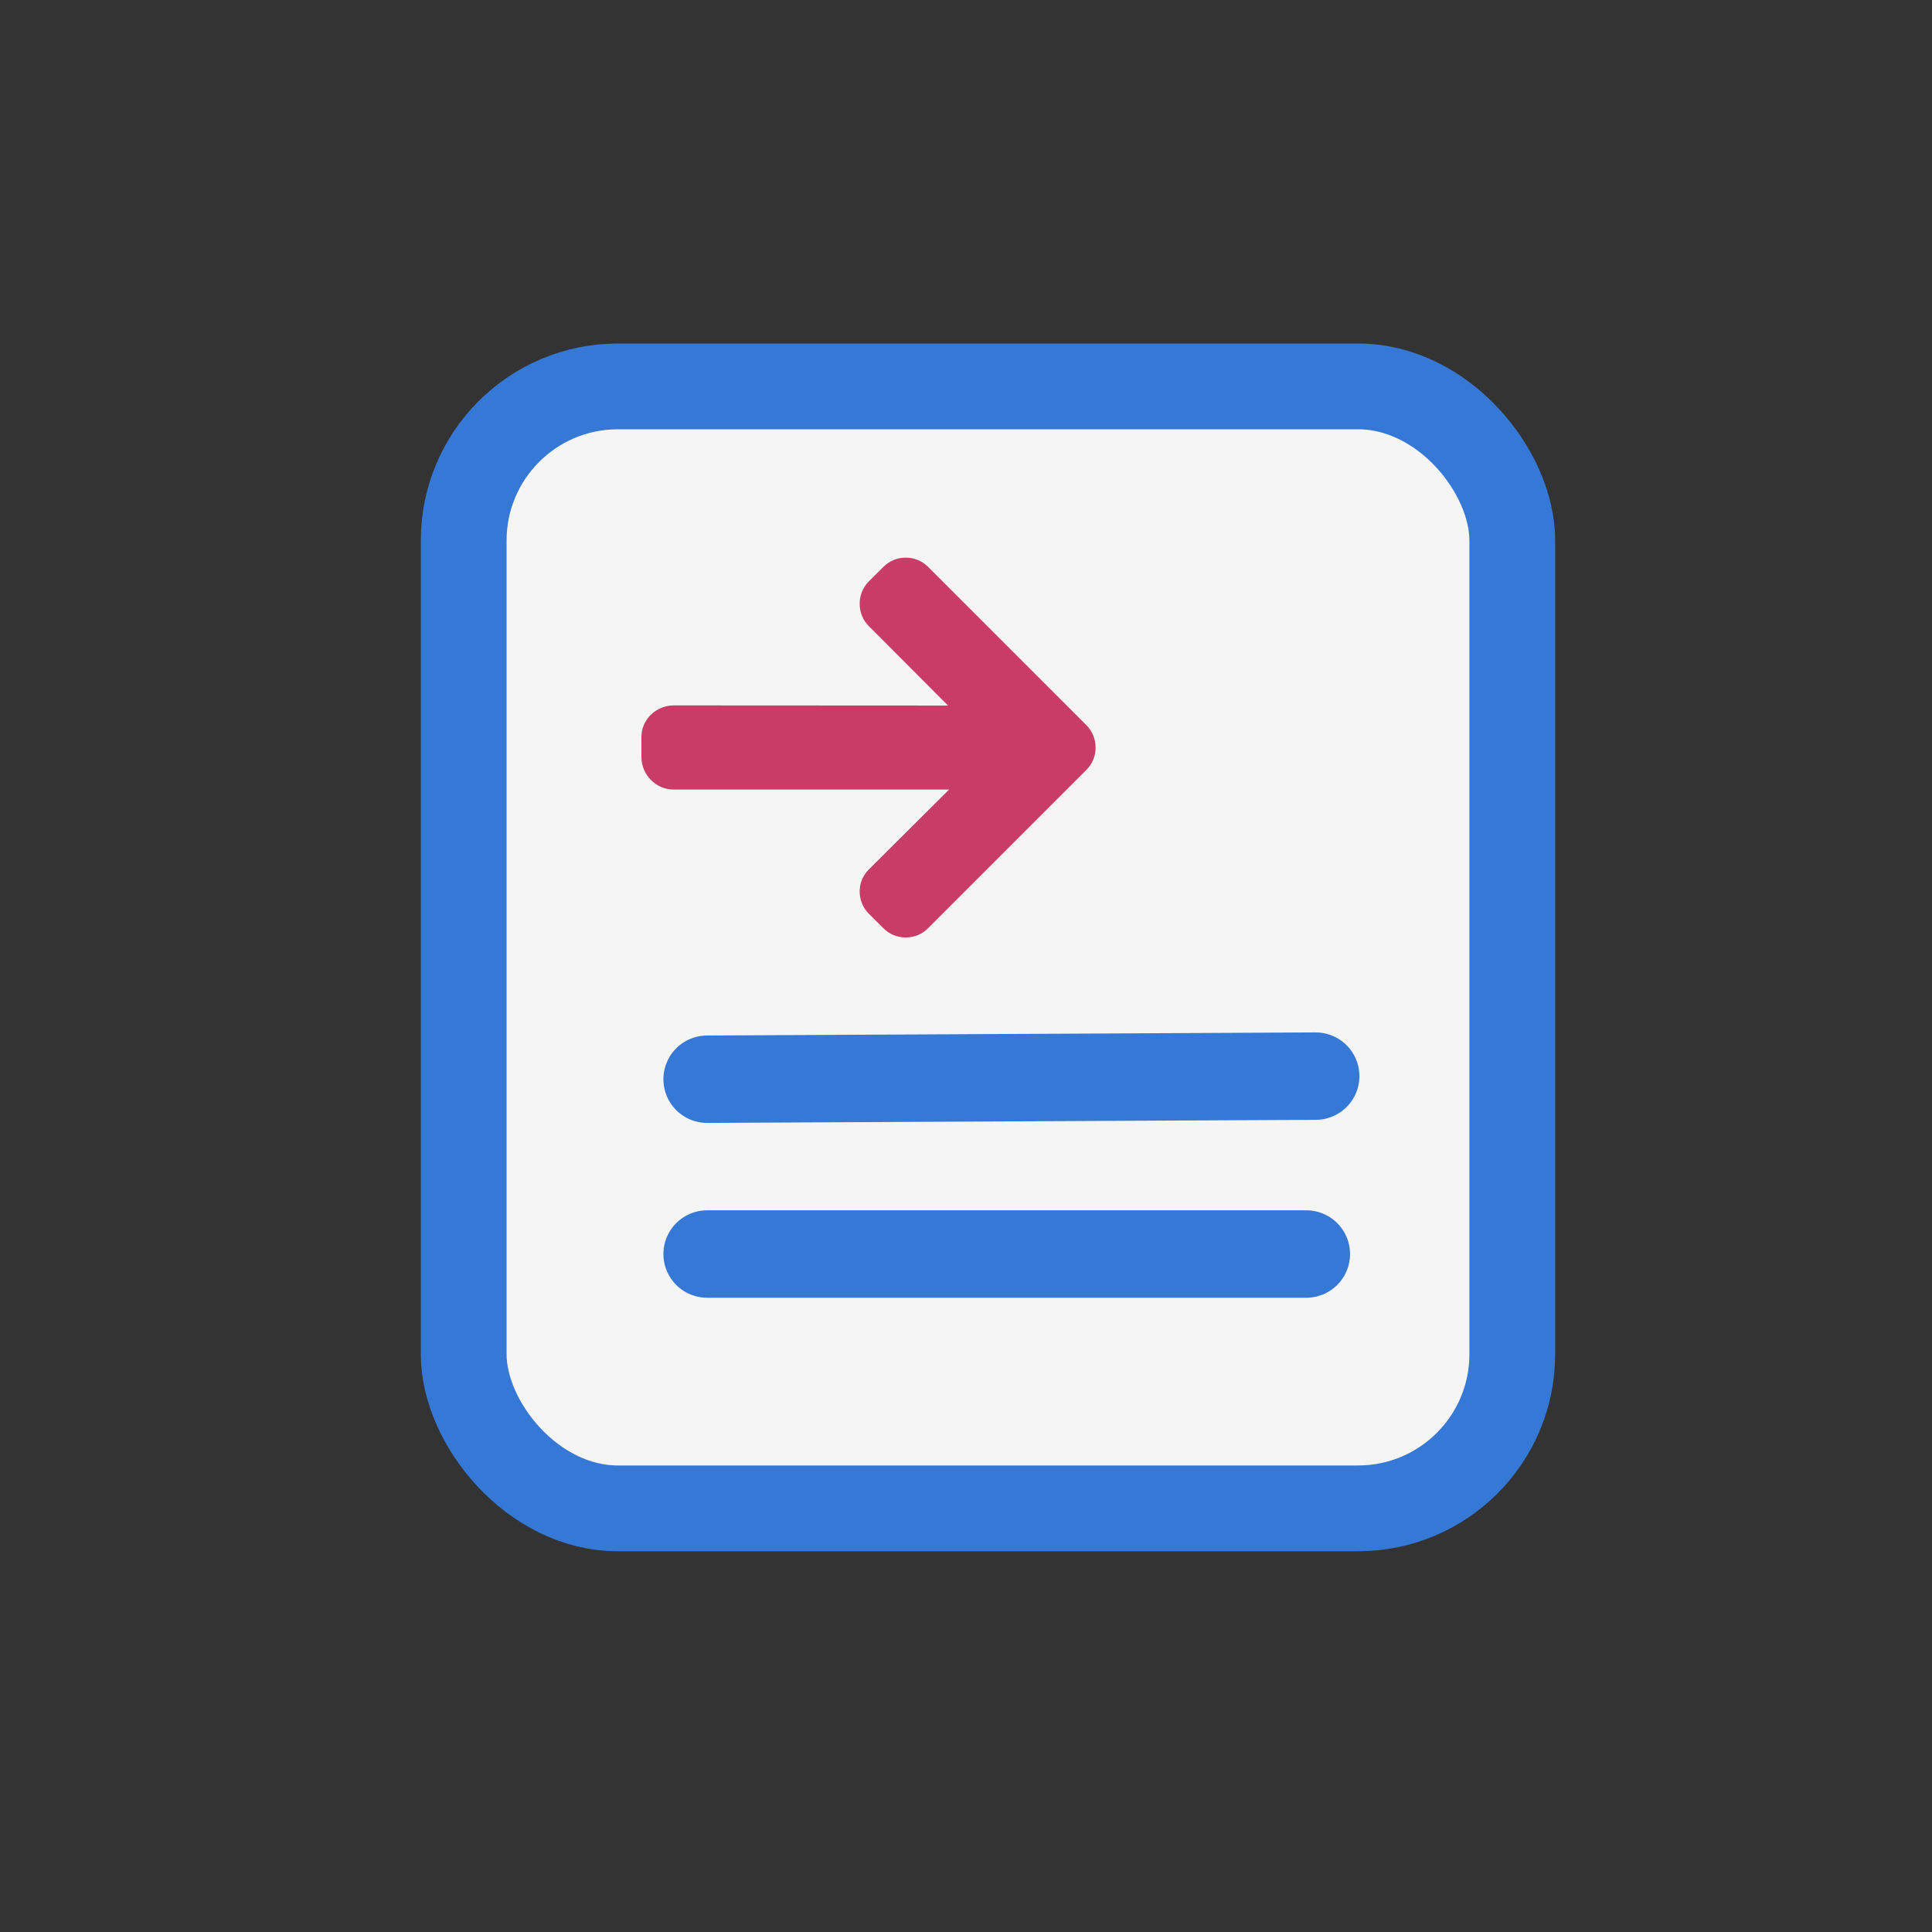 <?xml version="1.0" encoding="UTF-8"?>
<svg width="25px" height="25px" viewBox="0 0 25 25" version="1.1" xmlns="http://www.w3.org/2000/svg" xmlns:xlink="http://www.w3.org/1999/xlink">
    <rect x="0" y="0" width="25" height="25" fill="#333333" stroke="none"/>
    <!-- Generator: Sketch 58 (84663) - https://sketch.com -->
    <title>Artboard Copy 63</title>
    <desc>Created with Sketch.</desc>
    <g id="Artboard-Copy-63" stroke="none" stroke-width="1" fill="none" fill-rule="evenodd">
        <g id="Group-9" transform="translate(6, 5)">
            <rect id="Rectangle" stroke="#3578D5" stroke-width="1.11" fill="#F5F5F5" x="1.13686838e-13" y="3.55271368e-15" width="13.569" height="14.518" rx="1.995"></rect>
            <path d="M3.15,11.227 L10.904,11.227 M3.15,8.965 L11.025,8.925" id="Combined-Shape" stroke="#3578D5" stroke-width="1.131" stroke-linecap="round"></path>
            <g id="arrow" transform="translate(5.077, 4.808) scale(-1, 1) translate(-5.077, -4.808) translate(2.077, 2.308)" fill="#C93C69" fill-rule="nonzero" stroke="#C93C69" stroke-linejoin="round" stroke-width="0.2">
                <path d="M5.358,1.92 C5.244,1.92 3.98,1.921 1.568,1.922 L2.762,0.725 C2.821,0.667 2.853,0.588 2.853,0.505 C2.853,0.422 2.821,0.343 2.762,0.284 L2.576,0.099 C2.518,0.04 2.44,0.008 2.357,0.008 C2.274,0.008 2.196,0.04 2.138,0.098 L0.091,2.145 C0.032,2.204 -0,2.282 -3.6702718e-06,2.365 C-0,2.449 0.032,2.527 0.091,2.585 L2.138,4.632 C2.196,4.691 2.274,4.723 2.357,4.723 C2.44,4.723 2.518,4.691 2.576,4.632 L2.762,4.447 C2.821,4.388 2.853,4.31 2.853,4.227 C2.853,4.144 2.821,4.07 2.762,4.012 L1.554,2.809 L5.362,2.809 C5.533,2.809 5.677,2.661 5.677,2.49 L5.677,2.227 C5.677,2.056 5.529,1.92 5.358,1.92 Z" id="Path"></path>
            </g>
        </g>
    </g>
</svg>